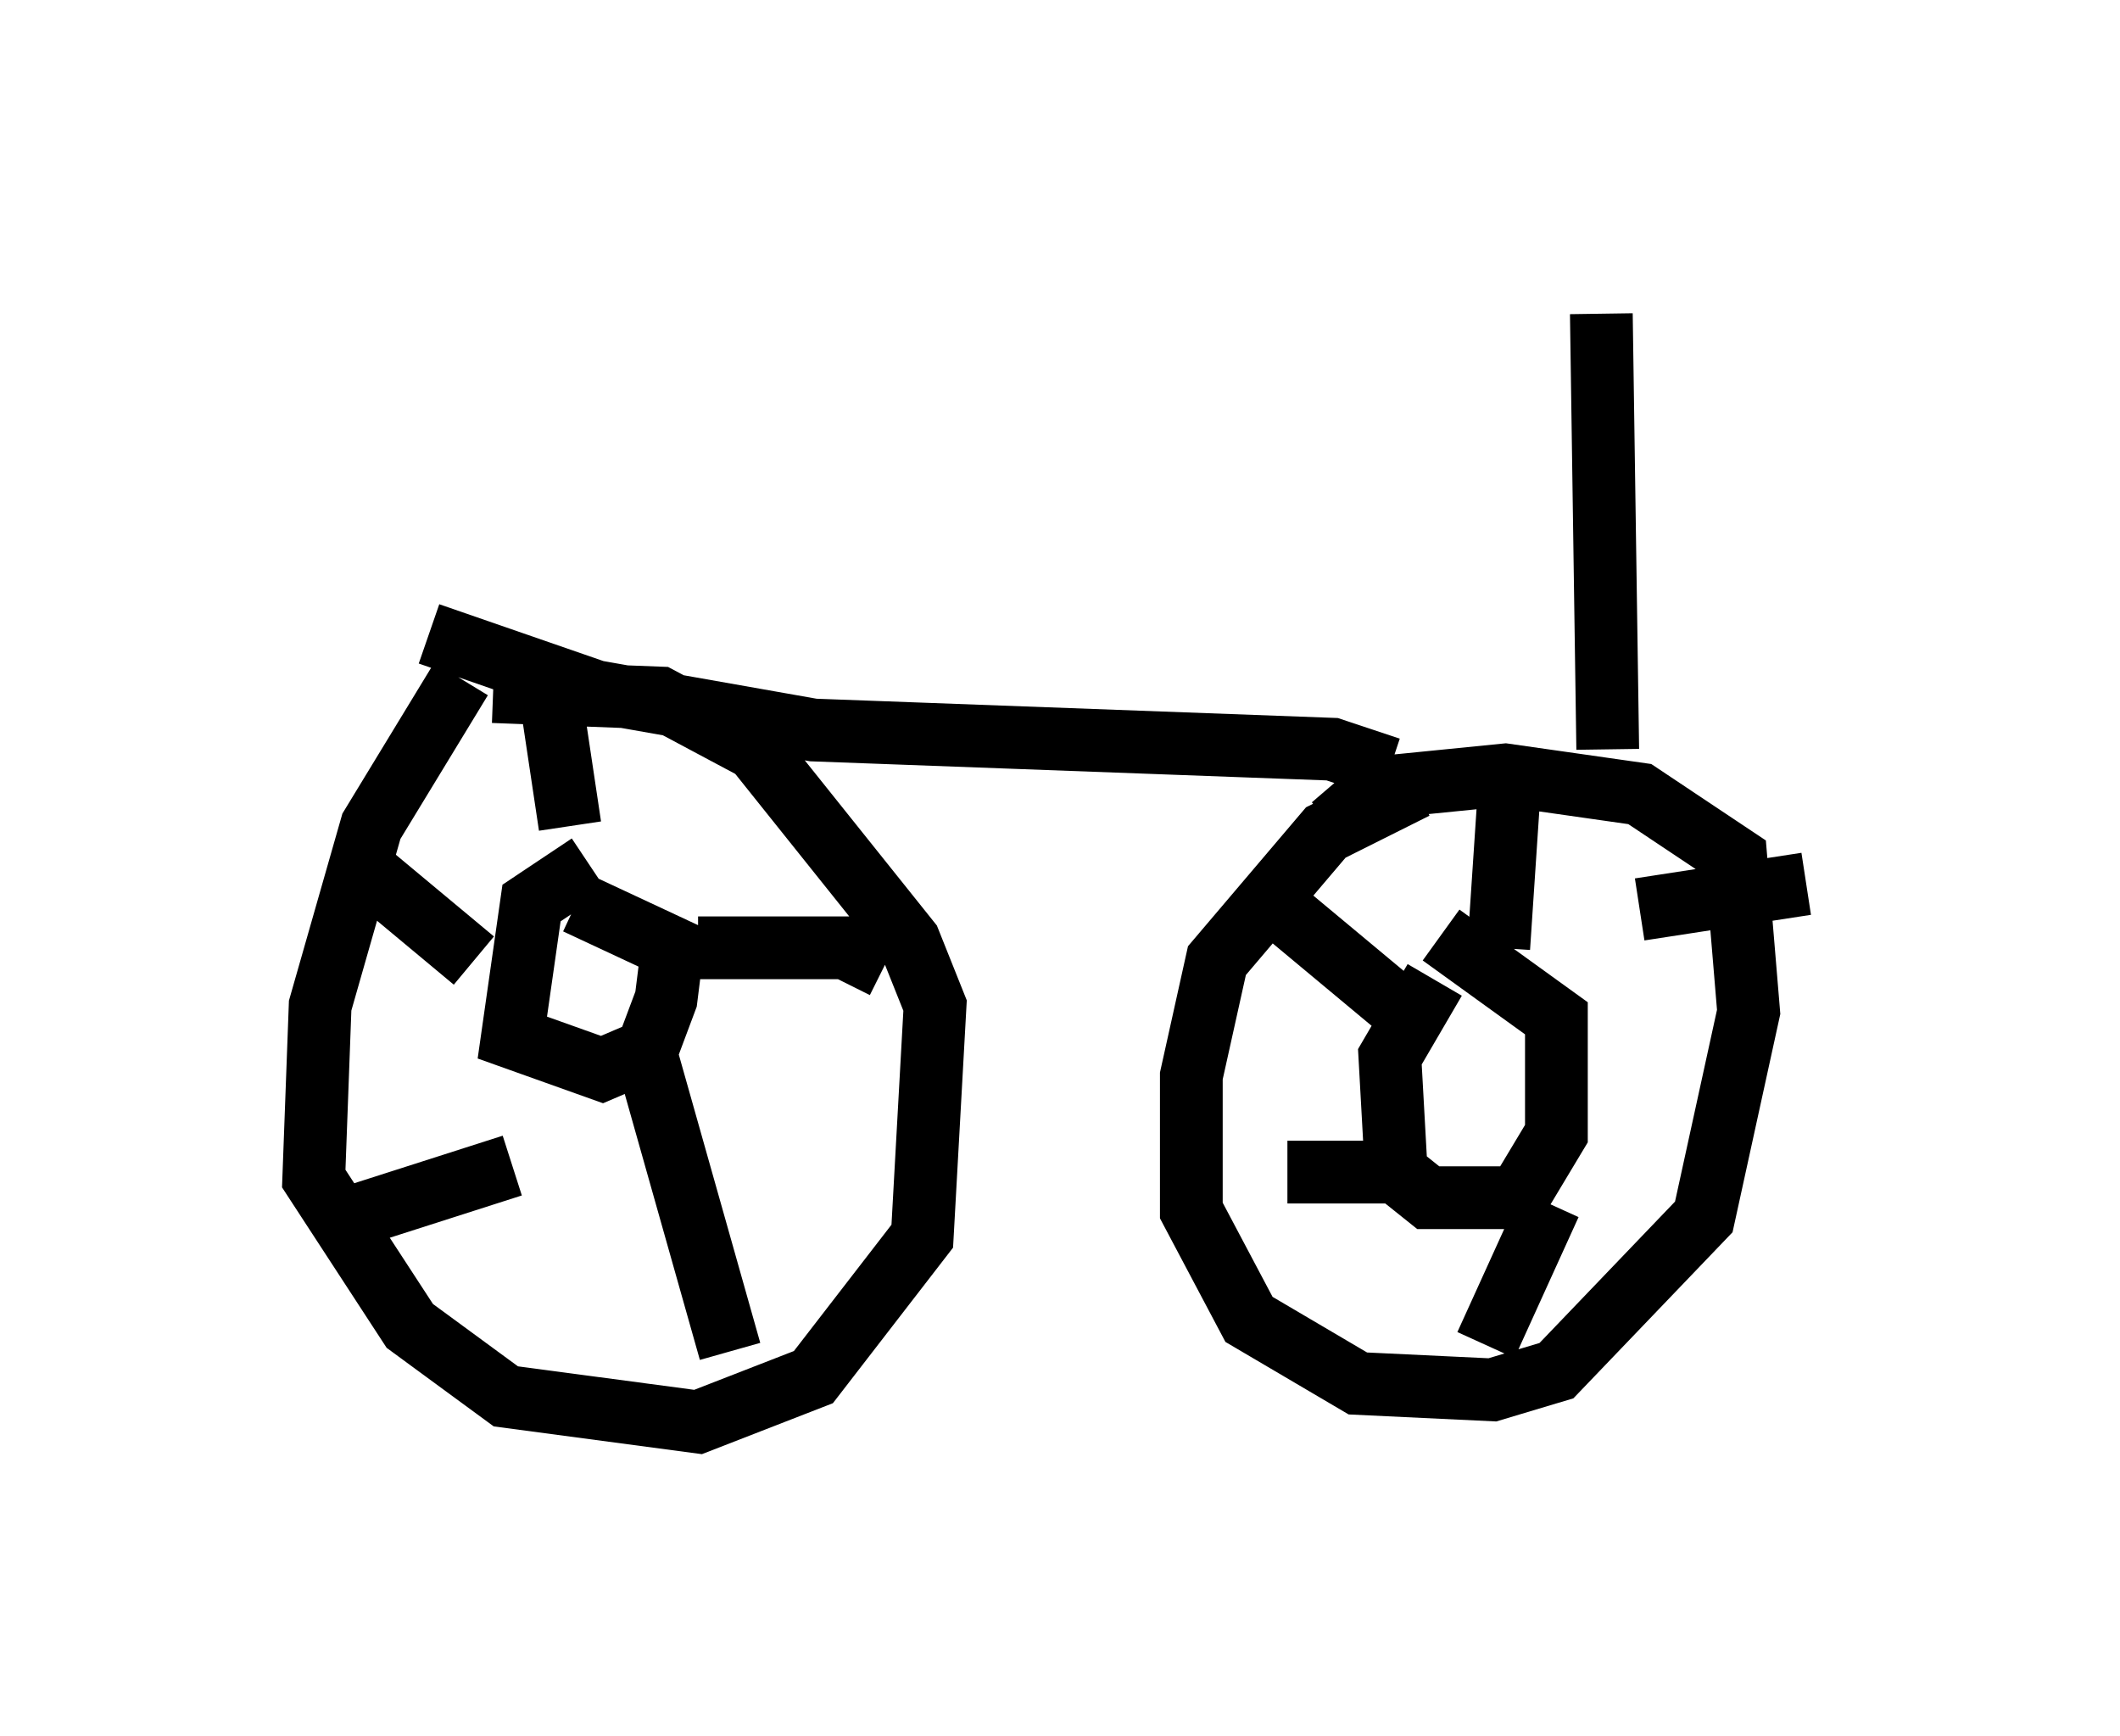 <?xml version="1.0" encoding="utf-8" ?>
<svg baseProfile="full" height="27.661" version="1.1" width="33.786" xmlns="http://www.w3.org/2000/svg" xmlns:ev="http://www.w3.org/2001/xml-events" xmlns:xlink="http://www.w3.org/1999/xlink"><defs /><rect fill="white" height="27.661" width="33.786" x="0" y="0" /><path d="M8.369, 10.717 m-1.021, 0.102 l-1.429, 2.348 -0.817, 2.858 l-0.102, 2.756 1.531, 2.348 l1.531, 1.123 3.063, 0.408 l1.838, -0.715 1.735, -2.246 l0.204, -3.675 -0.408, -1.021 l-2.45, -3.063 -1.531, -0.817 l-2.654, -0.102 m1.531, 2.756 l-0.919, 0.613 -0.306, 2.144 l1.429, 0.51 0.715, -0.306 l0.306, -0.817 0.102, -0.817 l-1.531, -0.715 m-0.408, -3.267 l0.306, 2.042 m5.002, 2.246 l-0.613, -0.306 -2.348, 0.0 m0.51, 6.431 l-1.327, -4.696 m-4.696, 2.552 l2.552, -0.817 m-2.45, -4.798 l1.838, 1.531 m-0.715, -5.206 l2.654, 0.919 3.471, 0.613 l8.269, 0.306 0.919, 0.306 m0.408, 0.306 l-1.429, 0.715 -1.735, 2.042 l-0.408, 1.838 0.0, 2.144 l0.919, 1.735 1.735, 1.021 l2.144, 0.102 1.021, -0.306 l2.348, -2.45 0.715, -3.267 l-0.204, -2.45 -1.531, -1.021 l-2.144, -0.306 -2.042, 0.204 l-0.715, 0.613 m1.633, 2.45 l-0.715, 1.225 0.102, 1.838 l0.51, 0.408 1.429, 0.0 l0.613, -1.021 0.0, -1.838 l-1.838, -1.327 m1.123, -2.858 l-0.204, 3.063 m4.9, -1.021 l-2.654, 0.408 m-2.45, 6.942 l1.021, -2.246 m-4.185, -0.51 l1.94, 0.0 m-2.042, -4.185 l1.838, 1.531 m3.369, -4.083 l-0.102, -6.942 " fill="none" stroke="black" stroke-width="1" /></svg>